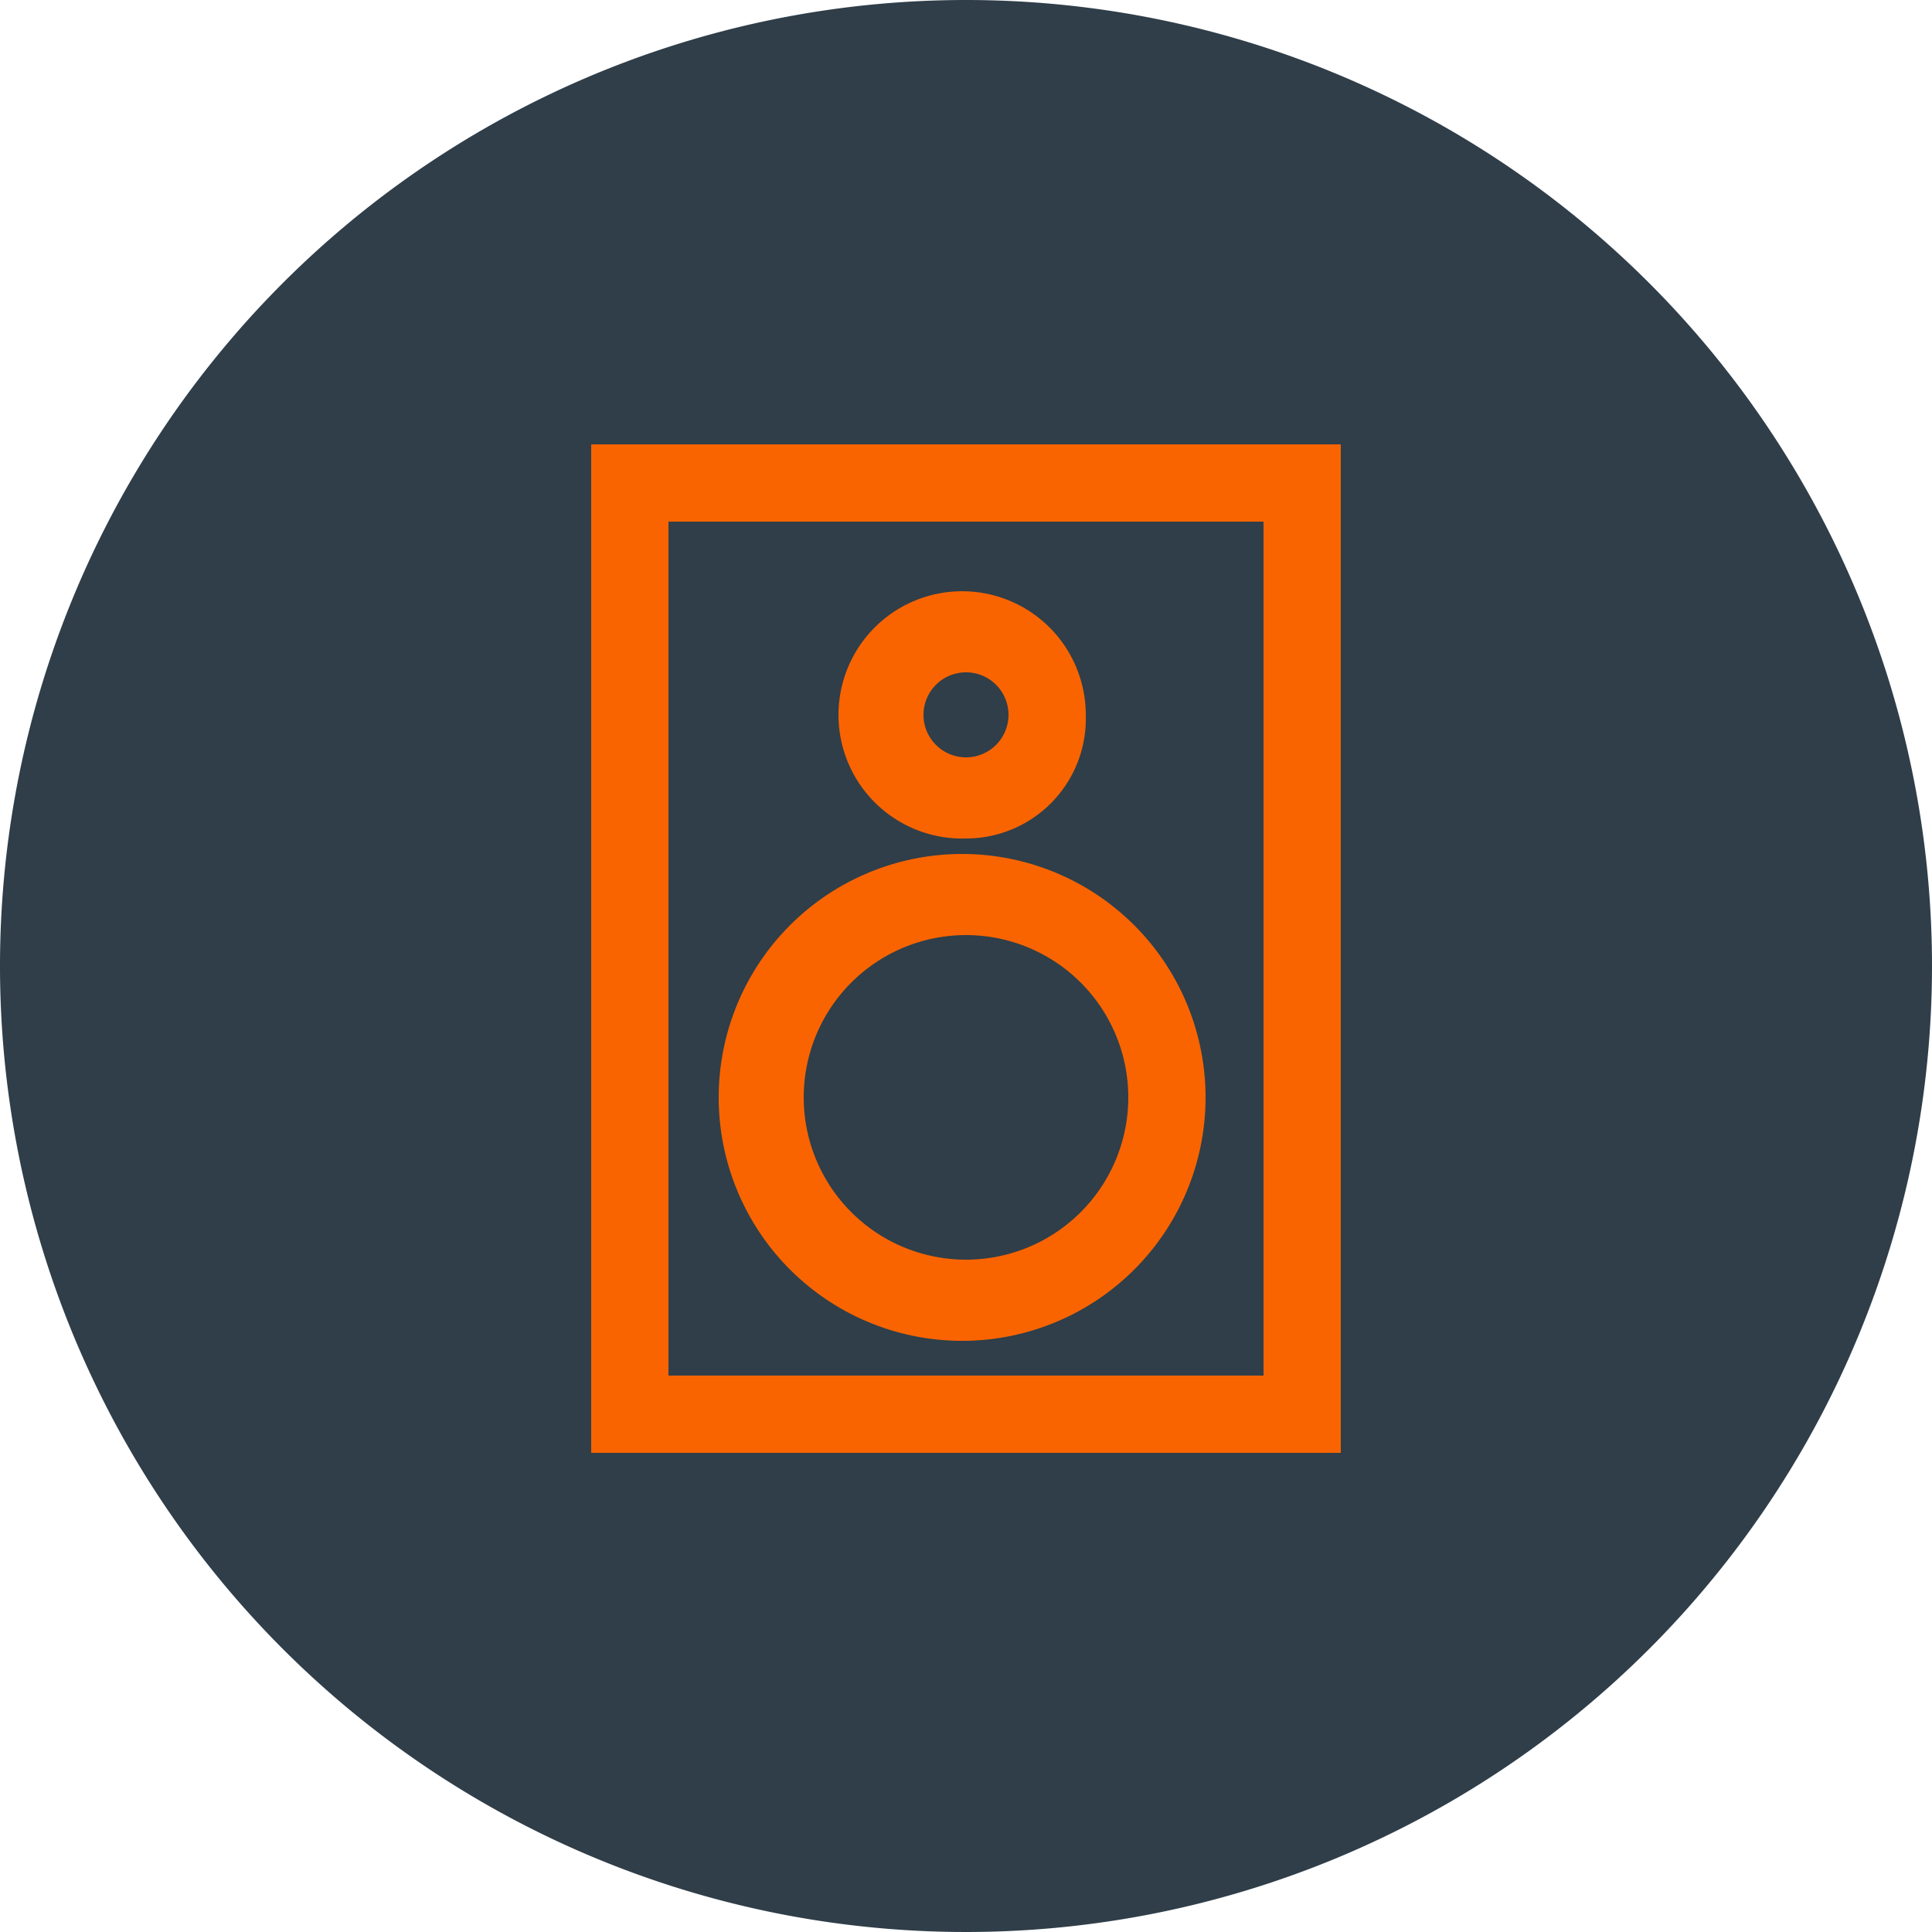 <svg xmlns="http://www.w3.org/2000/svg" viewBox="0 0 50 50">
  <defs>
    <style>
      .a {
        fill: #2f3e49;
      }

      .b {
        fill: #f96400;
      }
    </style>
  </defs>
  <title>extra_5</title>
  <g>
    <path class="a" d="M50,25A25,25,0,1,1,25,0,25,25,0,0,1,50,25"/>
    <path class="b" d="M34.7,37.6H15.3V11.5H34.7Zm-17.4-2H32.7V13.5H17.3Z"/>
    <path class="b" d="M25,21.7a3.2,3.2,0,1,1,3.1-3.2A3.1,3.1,0,0,1,25,21.7m0-4.3a1.1,1.1,0,0,0-1.1,1.1,1.1,1.1,0,1,0,2.2,0A1.1,1.1,0,0,0,25,17.4"/>
    <path class="b" d="M25,34.7a6.3,6.3,0,1,1,6.2-6.3A6.3,6.3,0,0,1,25,34.7m0-10.5a4.2,4.2,0,0,0-4.2,4.2,4.2,4.2,0,1,0,8.4,0A4.2,4.2,0,0,0,25,24.2"/>
  </g>
</svg>
